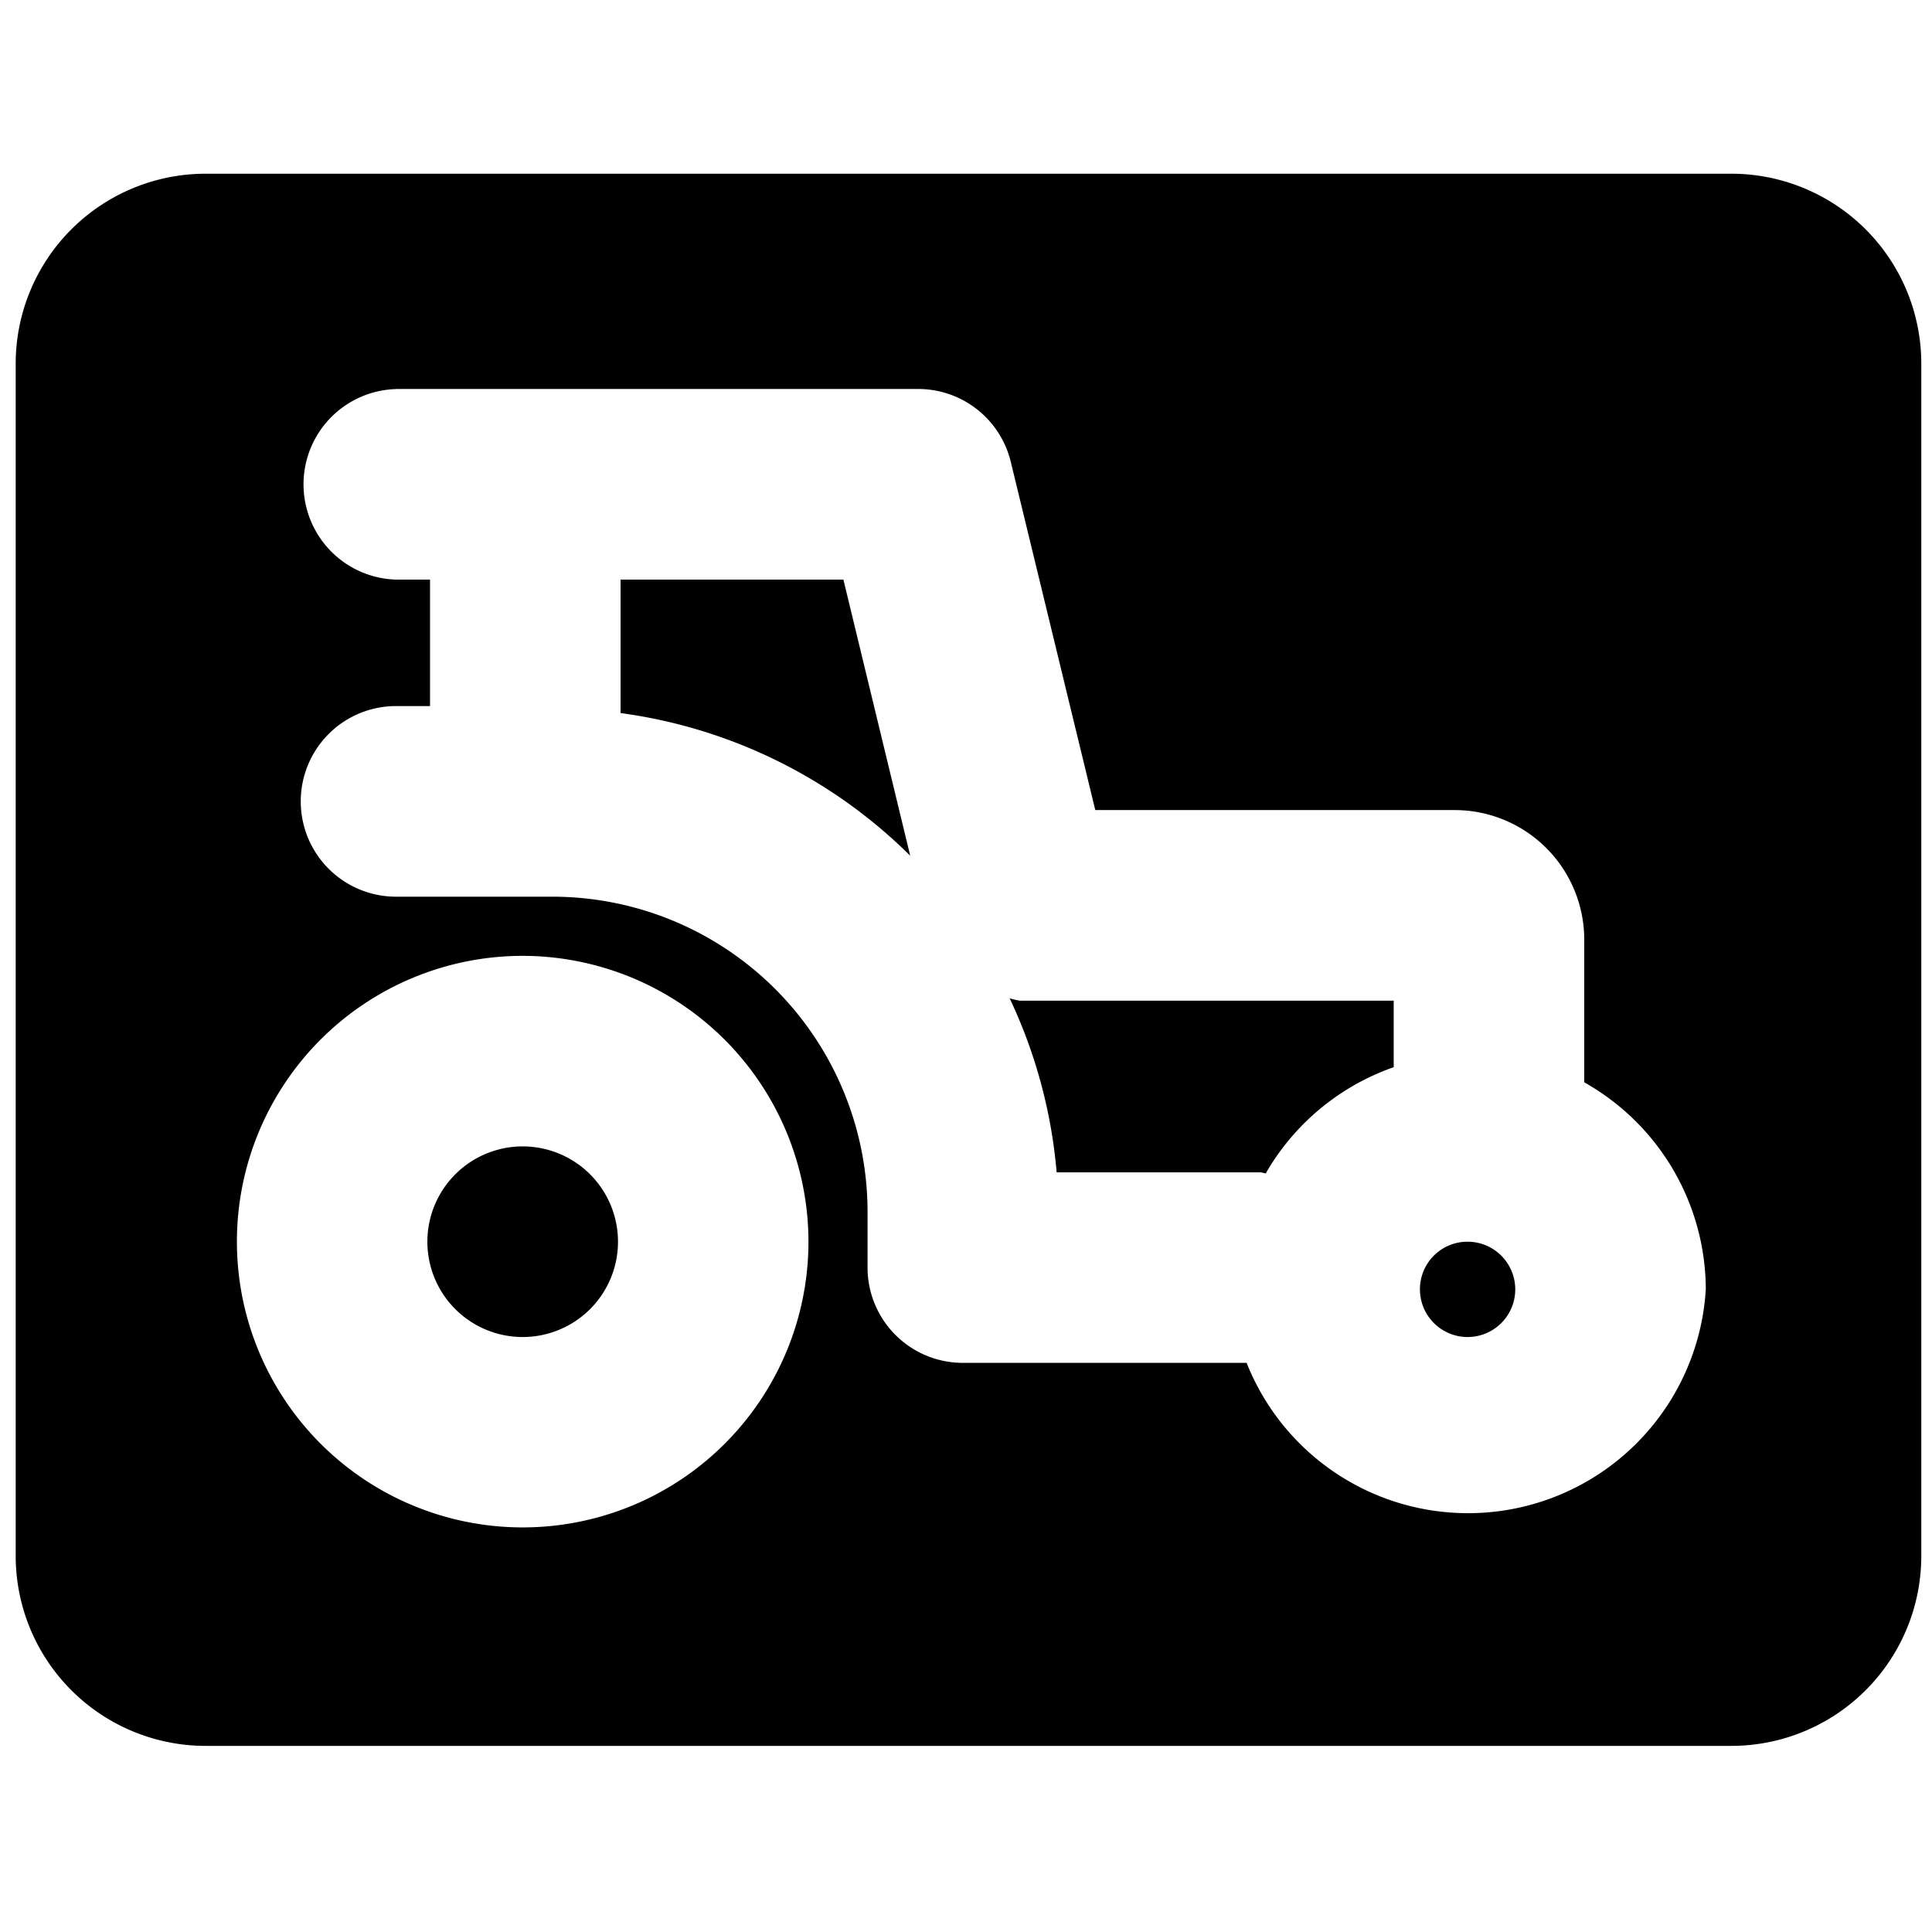 <svg role="img" viewBox="0 0 24 24" xmlns="http://www.w3.org/2000/svg"><title>RKE2</title><path class="cls-1" d="M2.563 2.158A2.36 2.36 0 0 0 .195 4.525V19.32a2.36 2.36 0 0 0 2.368 2.368H21.5a2.36 2.36 0 0 0 2.367-2.368V4.525A2.36 2.36 0 0 0 21.5 2.158ZM4.92 4.832h6.486a1.184 1.184 0 0 1 1.15.904l1.05 4.327h4.464a1.61 1.61 0 0 1 1.61 1.607v1.775a2.96 2.96 0 0 1 1.51 2.57 2.959 2.959 0 0 1-5.704.915h-3.525a1.184 1.184 0 0 1-1.184-1.184v-.693a3.916 3.916 0 0 0-3.912-3.914H4.92a1.184 1.184 0 0 1 0-2.368h.422V7.2H4.92a1.184 1.184 0 0 1 0-2.367M7.709 7.2v1.658a6.3 6.3 0 0 1 3.598 1.772l-.83-3.43Zm-1.217 4.674a3.555 3.555 0 0 1 3.551 3.55 3.55 3.55 0 1 1-3.55-3.55m6.049.527a6.3 6.3 0 0 1 .584 2.162h2.537l.06.014a2.96 2.96 0 0 1 1.59-1.32v-.826H12.67a1 1 0 0 1-.129-.03m-6.049 1.84a1.184 1.184 0 0 0-1.183 1.184 1.184 1.184 0 1 0 1.183-1.184m11.738 1.184a.59.59 0 0 0-.591.592.592.592 0 1 0 .591-.592" style="display:inline;fill:#000000;stroke-width:0.118"/></svg>